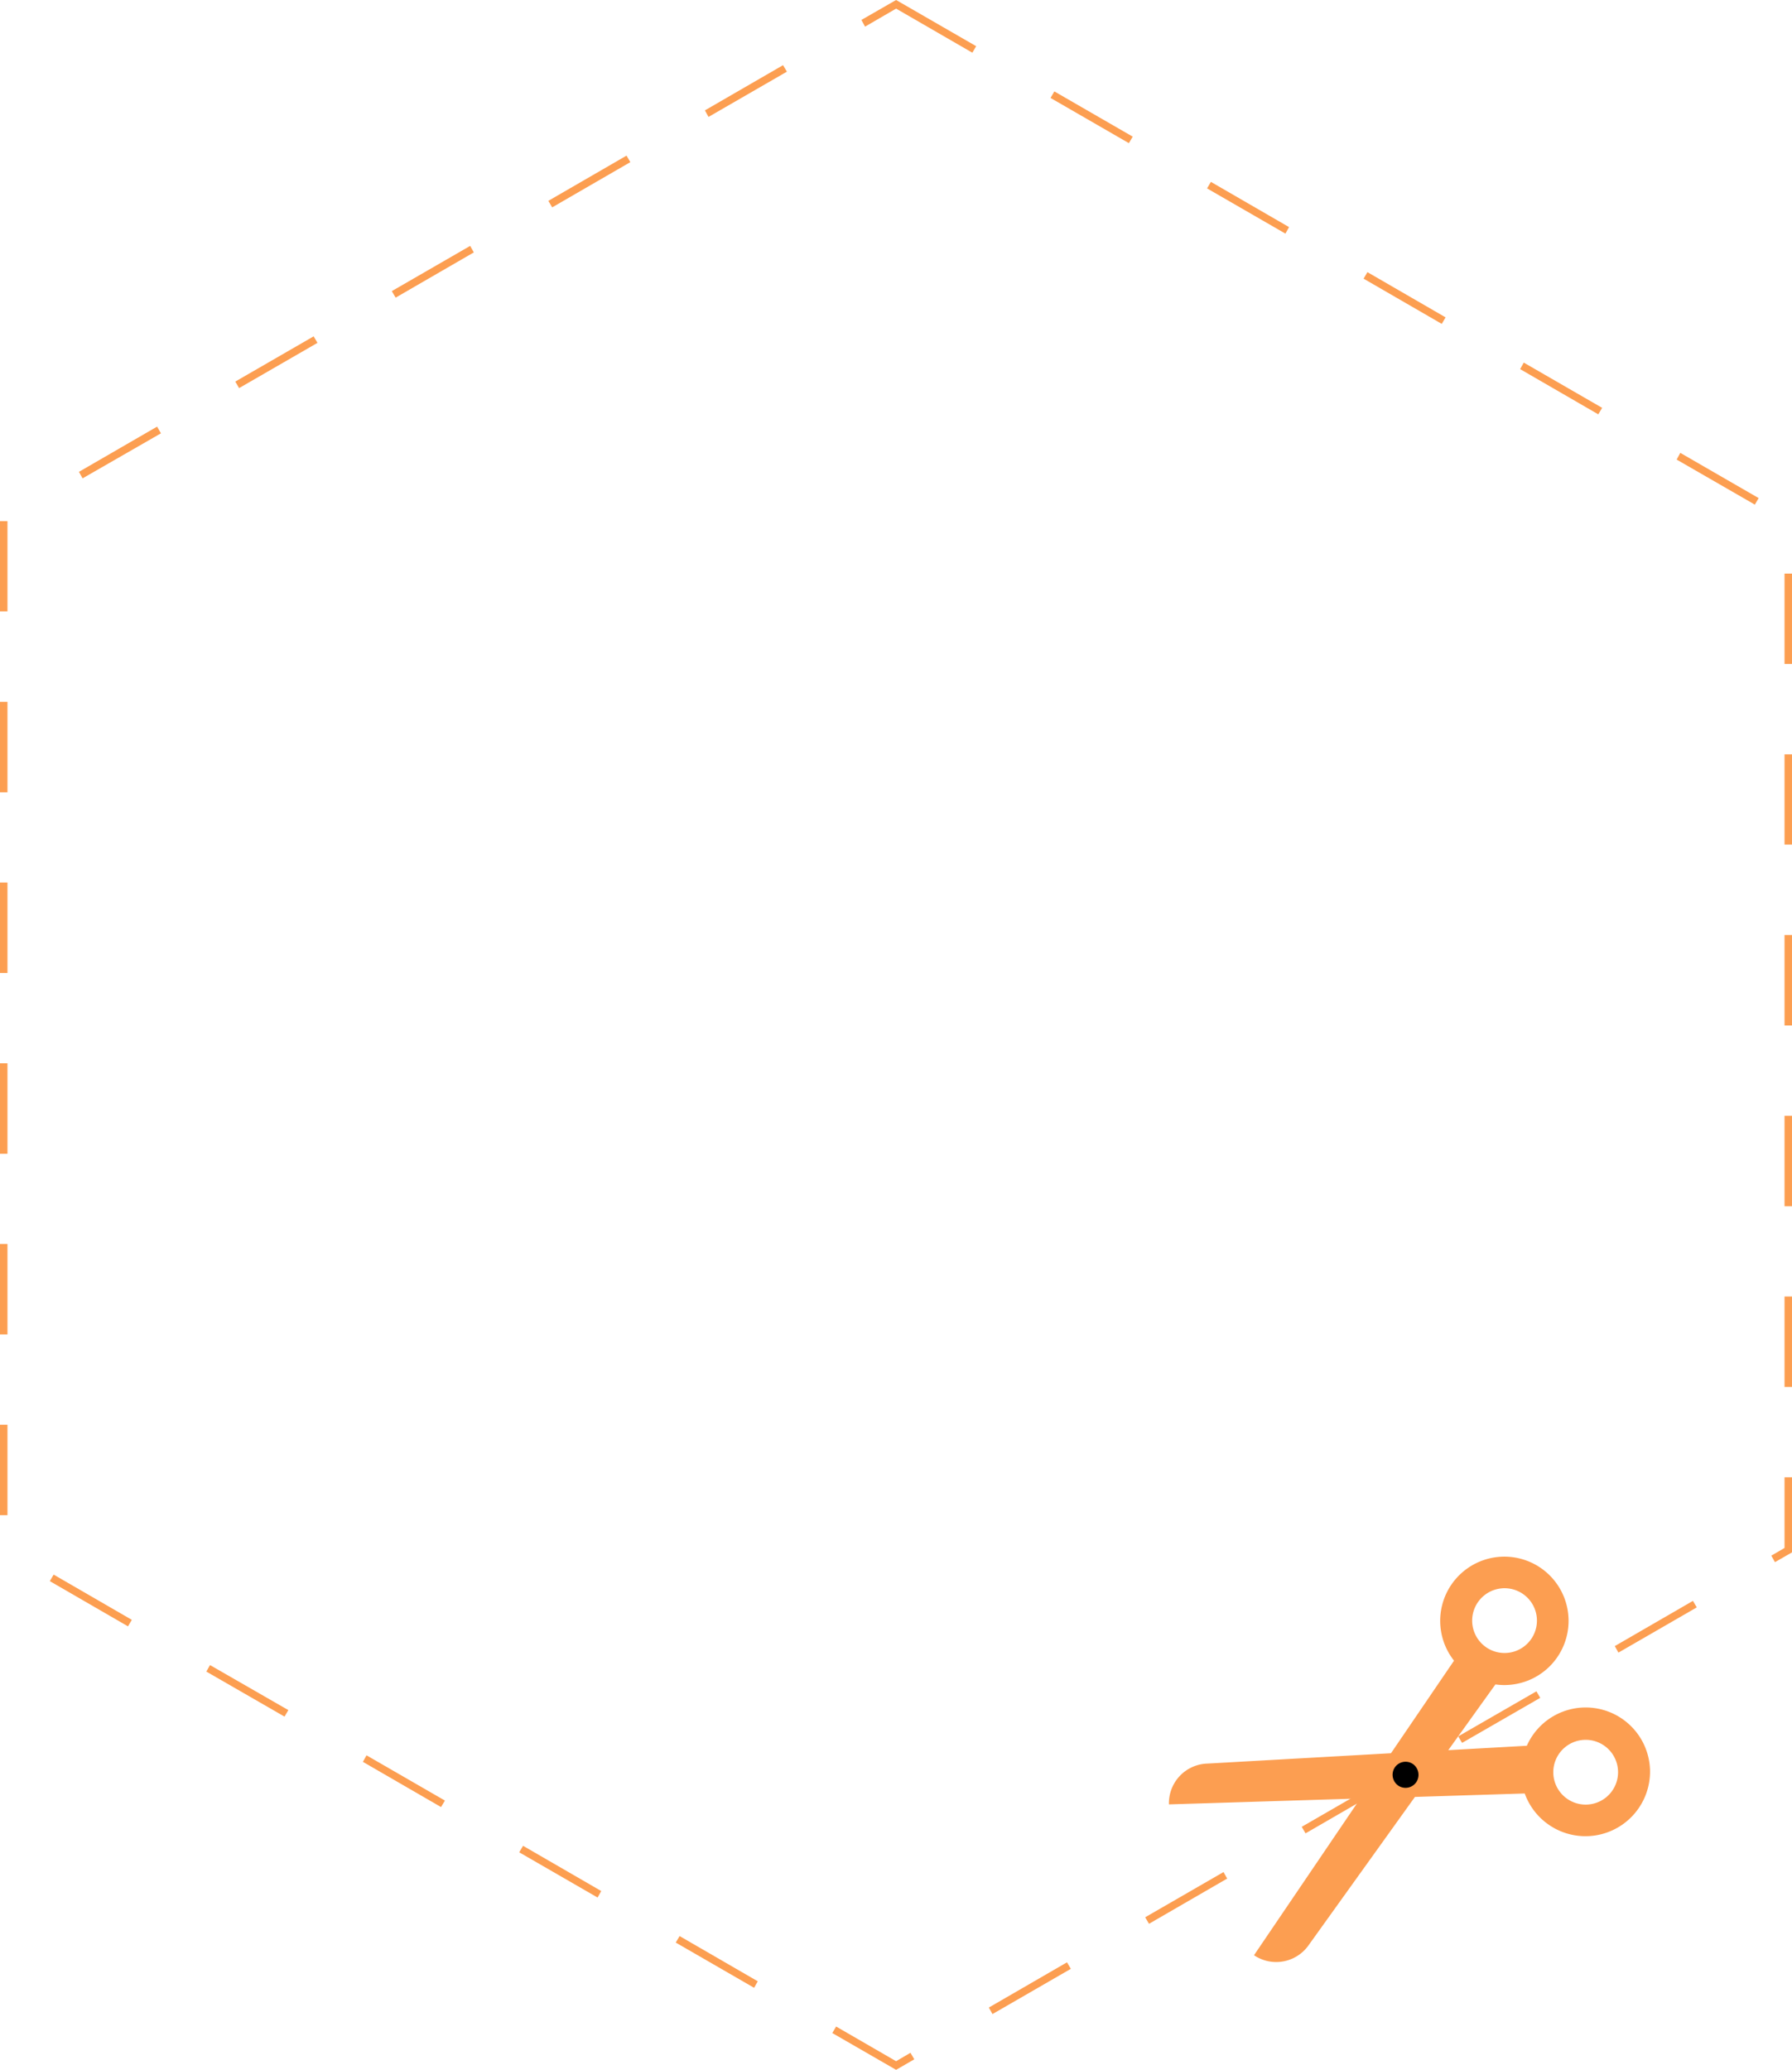 <svg xmlns="http://www.w3.org/2000/svg" width="935.3" height="1080" viewBox="0 0 935.3 1080">
  <g id="Слой_2" data-name="Слой 2">
    <g id="Frame73_117006430">
      <g id="Frame73_117006430-2" data-name="Frame73_117006430">
        <path d="M467.7,1080l-33.3-19.2,2-3.4,31.3,18.1,7.5-4.4,2,3.4Zm50.3-29.1-1.9-3.4,40.8-23.6,2,3.4Zm-124.4-13.7-40.9-23.6,2-3.4,40.8,23.6Zm206.1-33.4-2-3.4,40.9-23.6,1.9,3.4ZM311.9,990.1,271,966.5l2-3.4,40.8,23.6Zm369.5-33.5-2-3.4,40.9-23.6,1.9,3.4ZM230.2,942.9l-40.8-23.6,1.9-3.4,40.9,23.6Zm532.9-33.5-2-3.4,40.8-23.5,2,3.4ZM148.5,895.7l-40.8-23.5,1.9-3.4,40.9,23.5Zm696.2-33.4-1.9-3.4,40.8-23.6,2,3.4ZM66.8,848.6,26,825l2-3.4,40.8,23.6Zm859.6-33.5-1.9-3.4,6.9-4V770.8h3.9V810ZM3.9,790.6H0V743.4H3.9Zm931.4-66.9h-3.9V676.5h3.9ZM3.9,696.3H0V649.1H3.9Zm931.4-66.9h-3.9V582.2h3.9ZM3.9,602H0V554.8H3.9Zm931.4-66.9h-3.9V487.9h3.9ZM3.9,507.7H0V460.5H3.9Zm931.4-67h-3.9V393.6h3.9ZM3.9,413.4H0V366.2H3.9Zm931.4-67h-3.9V299.3h3.9ZM3.9,319H0V271.9H3.9Zm912-55.7-40.8-23.5,1.9-3.5,40.9,23.6ZM43.1,249.6l-1.9-3.4L82,222.6l2,3.5Zm791.1-33.4-40.8-23.6,1.9-3.4,40.9,23.6ZM124.8,202.5l-2-3.4,40.9-23.6,2,3.4ZM752.5,169l-40.8-23.6,2-3.4,40.8,23.6Zm-546-13.7-2-3.4,40.9-23.6,1.9,3.4Zm464.4-33.4L630,98.3l2-3.4,40.8,23.6ZM288.2,108.2l-2-3.4L327,81.2l2,3.4Zm301-33.5L548.3,51.1l2-3.4,40.9,23.6ZM369.8,61l-1.9-3.4L408.7,34l2,3.4ZM507.5,27.5l-39.8-23-16.2,9.4-1.9-3.5L467.7,0l41.8,24.1Z" fill="#fc9e51"/>
        <g>
          <path d="M861.2,923.6a33.6,33.6,0,0,0-64.3-12.7l-41,2.3,24.6-34.3a33.5,33.5,0,1,0-21.6-12.4L726,914.8l-95.8,5.4a20.7,20.7,0,0,0-20.1,21.3l99.9-3.1-55.5,81.8a20.7,20.7,0,0,0,28.7-5.5l55.3-77.1,57.3-1.8a33.7,33.7,0,0,0,65.4-12.2Zm-89.9-87.5a16.9,16.9,0,1,1,4.5,23.5A16.9,16.9,0,0,1,771.3,836.1Zm56.8,105.5a16.9,16.9,0,1,1,16.4-17.5A16.9,16.9,0,0,1,828.1,941.6Z" fill="#fc9e51"/>
          <path d="M739.2,929.9a6.9,6.9,0,0,0-1.8-9.5,6.8,6.8,0,0,0-9.4,1.8,6.9,6.9,0,0,0,1.8,9.5A6.8,6.8,0,0,0,739.2,929.9Z"/>
        </g>
      </g>
    </g>
  </g>
</svg>
